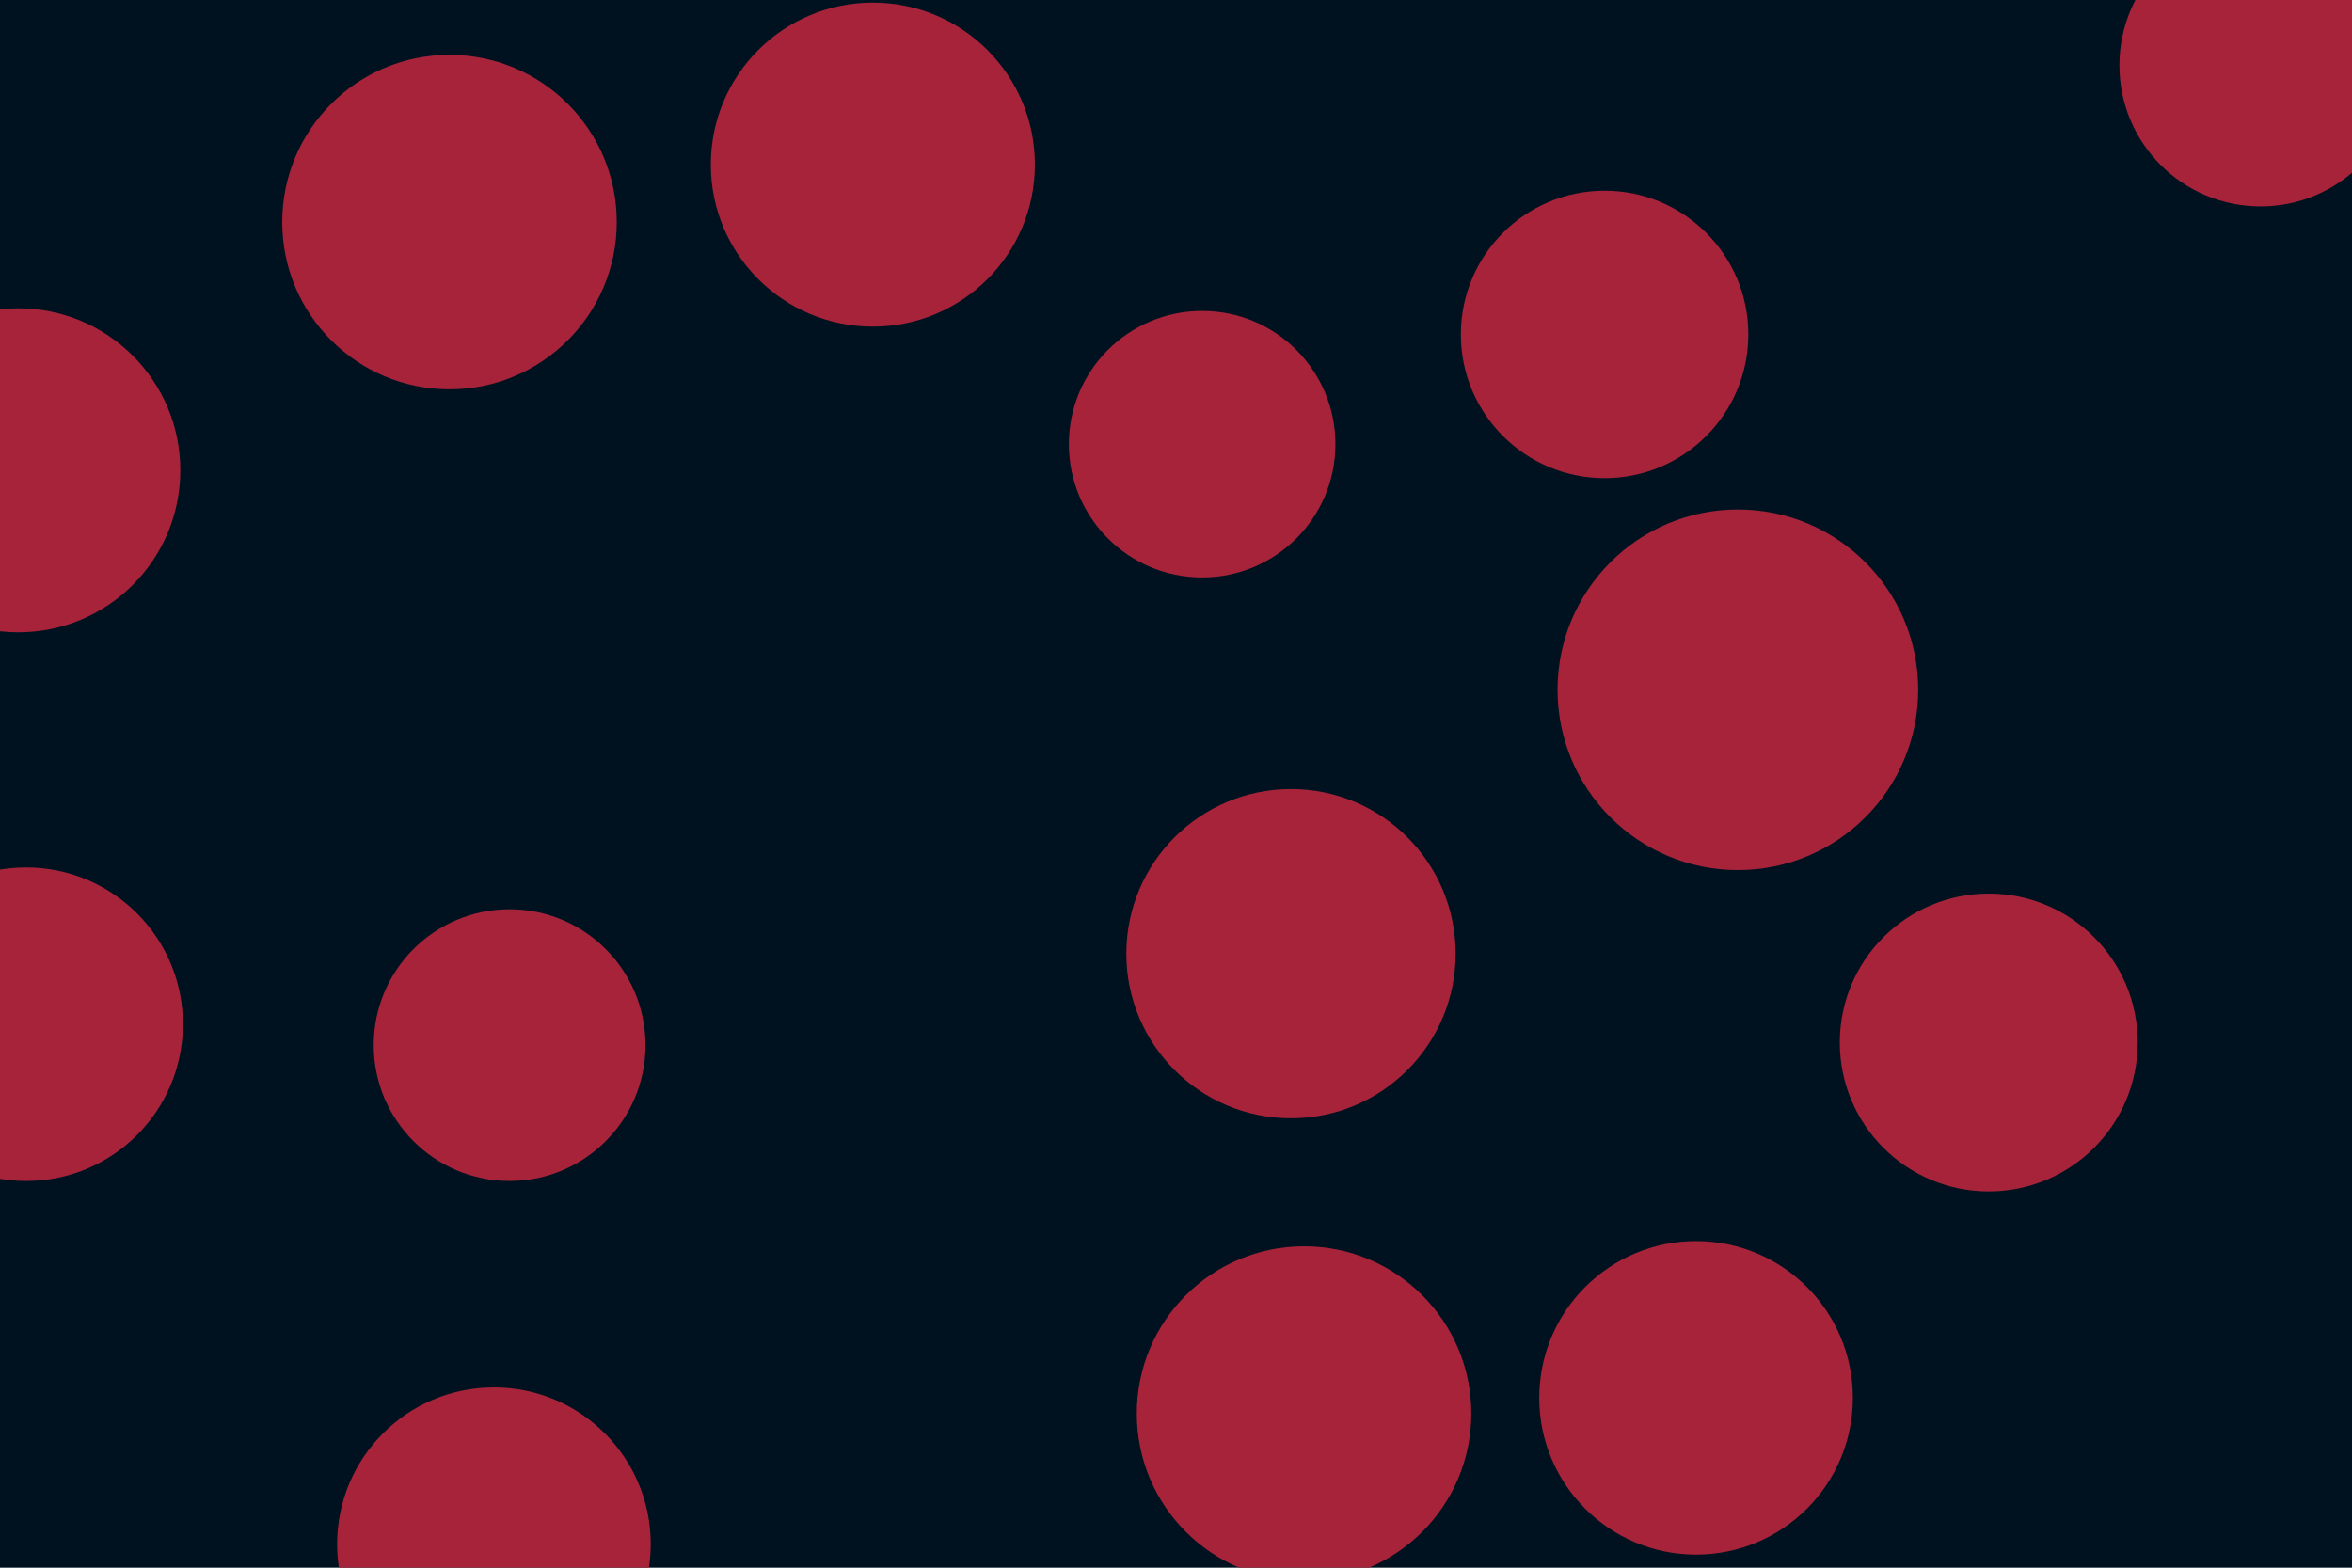 <svg id="visual" viewBox="0 0 900 600" width="900" height="600" xmlns="http://www.w3.org/2000/svg" xmlns:xlink="http://www.w3.org/1999/xlink" version="1.1"><rect x="0" y="0" width="900" height="600" fill="#001220"></rect><g fill="#A7233A"><circle r="69" cx="665" cy="264"></circle><circle r="52" cx="195" cy="400"></circle><circle r="60" cx="649" cy="535"></circle><circle r="51" cx="460" cy="170"></circle><circle r="57" cx="761" cy="399"></circle><circle r="64" cx="499" cy="541"></circle><circle r="54" cx="865" cy="25"></circle><circle r="63" cx="494" cy="365"></circle><circle r="62" cx="7" cy="180"></circle><circle r="62" cx="334" cy="63"></circle><circle r="60" cx="189" cy="591"></circle><circle r="64" cx="172" cy="85"></circle><circle r="55" cx="614" cy="128"></circle><circle r="60" cx="10" cy="392"></circle></g></svg>